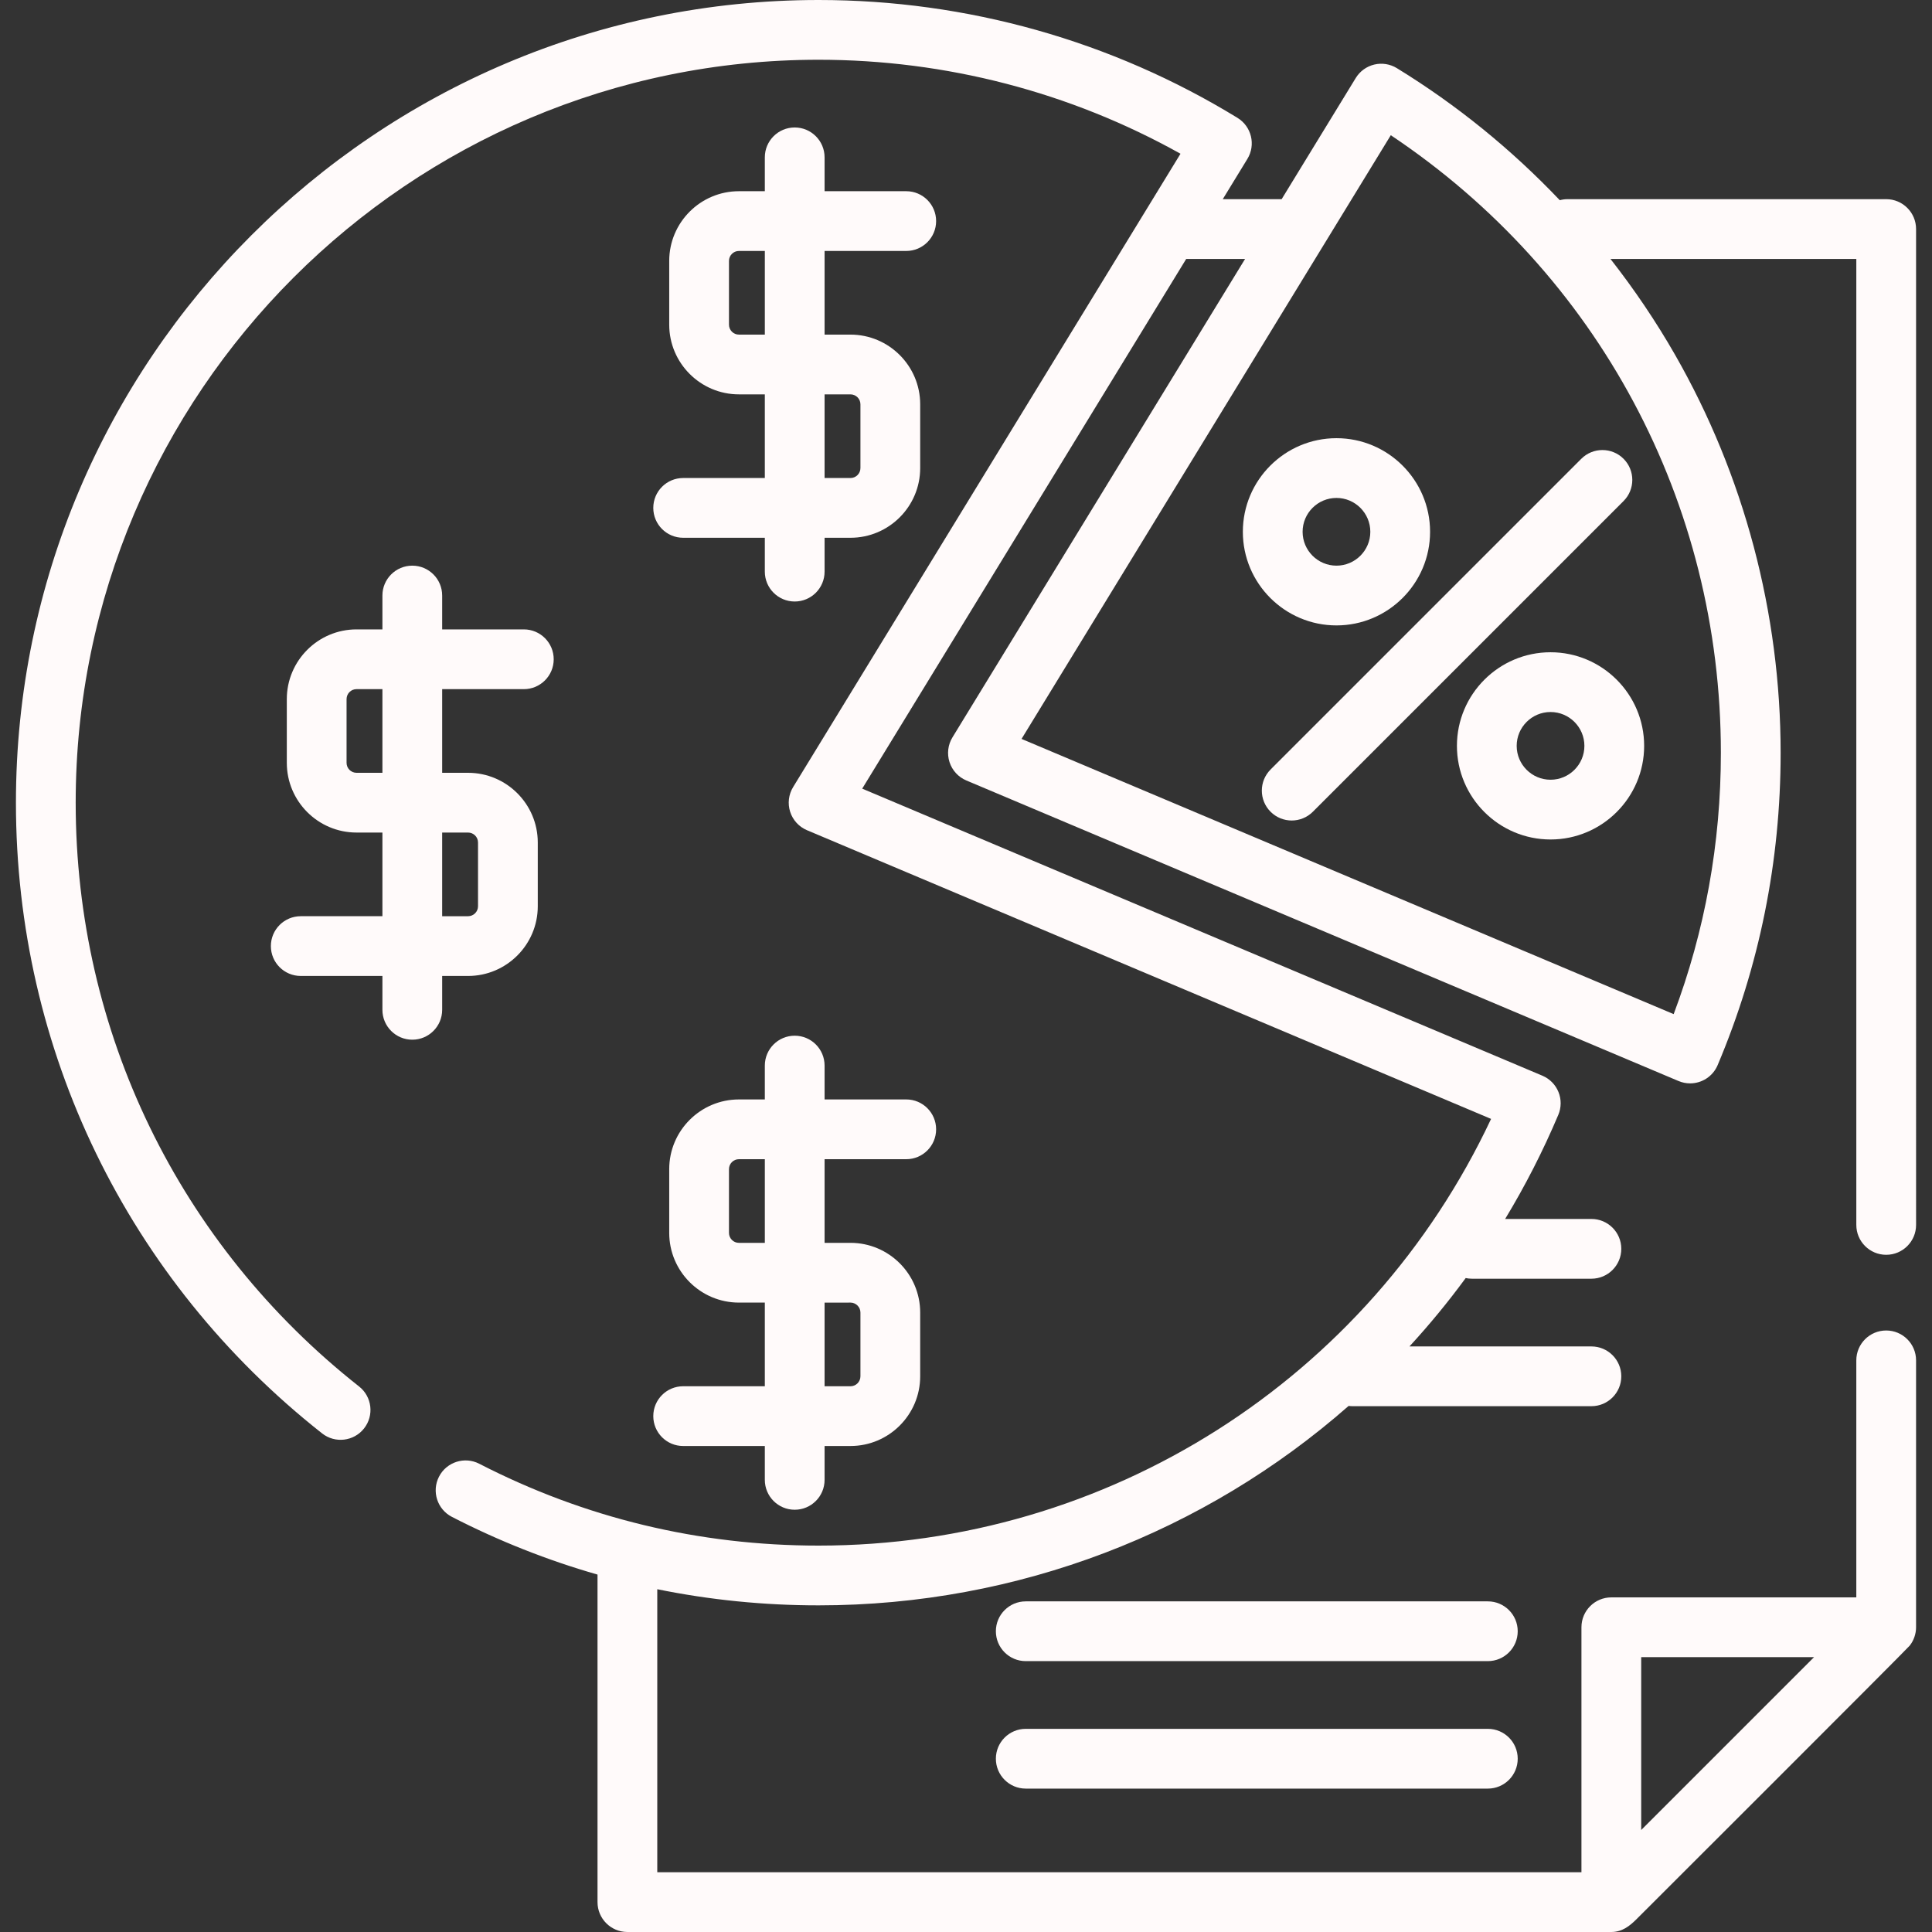 <?xml version="1.0"?>
<svg xmlns="http://www.w3.org/2000/svg" xmlns:xlink="http://www.w3.org/1999/xlink" version="1.1" id="Layer_1" x="0px" y="0px" viewBox="0 0 512 512" style="enable-background:new 0 0 512 512;" xml:space="preserve" width="512px" height="512px" class=""><rect x="0" y="0" width="512" height="512" fill="#333333" stroke="none"/><g><g>
	<g>
		<path d="M499.86,352.594c-4.374,0-7.918,3.544-7.918,7.918v62.812h-64.924c-4.374,0-7.918,3.544-7.918,7.918v64.924H174.185    v-75.004c13.927,2.834,28.2,4.274,42.755,4.274c52.886,0,102.426-19.43,140.459-52.853c0.328,0.041,0.661,0.07,1.001,0.07h63.34    c4.374,0,7.918-3.544,7.918-7.918c0-4.374-3.544-7.917-7.918-7.917h-48.217c5.275-5.738,10.251-11.783,14.9-18.121    c0.532,0.112,1.082,0.174,1.647,0.174h31.67c4.374,0,7.918-3.544,7.918-7.918s-3.544-7.918-7.918-7.918H398.88    c5.299-8.754,10.018-17.961,14.086-27.587c0.817-1.935,0.833-4.115,0.042-6.061c-0.79-1.947-2.321-3.497-4.256-4.316    l-180.258-76.073l85.865-140.381h15.602l-77.548,126.787c-1.203,1.967-1.49,4.361-0.783,6.556s2.334,3.974,4.459,4.87    l188.734,79.649c1.005,0.423,2.048,0.625,3.075,0.625c3.087,0,6.019-1.817,7.296-4.838c11.076-26.21,16.691-54.044,16.691-82.731    c0-37.057-9.676-73.546-27.984-105.524c-5.084-8.881-10.823-17.357-17.113-25.394h65.155v256c0,4.374,3.544,7.917,7.918,7.917    s7.918-3.544,7.918-7.917V60.701c0-4.374-3.544-7.918-7.918-7.918h-84.454c-0.708,0-1.391,0.101-2.045,0.277    c-12.786-13.453-27.3-25.265-43.184-35.002c-1.793-1.097-3.946-1.439-5.99-0.947c-2.043,0.491-3.806,1.775-4.904,3.567    l-19.636,32.105h-15.602l6.522-10.663c2.279-3.728,1.108-8.598-2.617-10.882C294.608,10.802,256.222,0,216.94,0    C99.647,0,4.222,95.425,4.222,212.718c0,65.58,29.574,126.504,81.137,167.148c3.434,2.708,8.413,2.119,11.119-1.316    c2.707-3.434,2.118-8.413-1.316-11.118c-47.73-37.624-75.105-94.015-75.105-154.714c0-108.562,88.322-196.883,196.882-196.883    c33.707,0,66.696,8.59,95.908,24.908L210.185,208.587c-1.203,1.967-1.49,4.361-0.783,6.556c0.706,2.195,2.334,3.974,4.459,4.87    l181.291,76.509C362.732,365.476,293.63,409.6,216.94,409.6c-31.695,0-61.954-7.299-89.934-21.693    c-3.889-2.002-8.663-0.469-10.663,3.418c-2.001,3.888-0.47,8.662,3.418,10.662c12.465,6.413,25.353,11.5,38.589,15.292v86.802    c0,4.374,3.545,7.917,7.918,7.917h260.75c2.836,0,4.824-1.544,6.69-3.409c1.633-1.633,71.636-71.52,72.398-72.495    c1.076-1.378,1.672-3.105,1.672-4.855v-70.73C507.778,356.138,504.234,352.594,499.86,352.594z M368.576,35.832    c54.927,36.687,87.473,97.304,87.473,163.705c0,23.89-4.204,47.136-12.508,69.216l-172.821-72.934L368.576,35.832z     M434.936,484.969v-45.81h45.81L434.936,484.969z" data-original="#000000" class="active-path" data-old_color="#FFF8F8" fill="#FFFAFA"/>
	</g>
</g><g>
	<g>
		<path d="M394.292,424.379H271.835c-4.374,0-7.918,3.544-7.918,7.918s3.544,7.918,7.918,7.918h122.458    c4.374,0,7.918-3.544,7.918-7.918S398.666,424.379,394.292,424.379z" data-original="#000000" class="active-path" data-old_color="#FFF8F8" fill="#FFFAFA"/>
	</g>
</g><g>
	<g>
		<path d="M394.292,458.161H271.835c-4.374,0-7.918,3.544-7.918,7.918s3.544,7.918,7.918,7.918h122.458    c4.374,0,7.918-3.544,7.918-7.918S398.666,458.161,394.292,458.161z" data-original="#000000" class="active-path" data-old_color="#FFF8F8" fill="#FFFAFA"/>
	</g>
</g><g>
	<g>
		<path d="M354.177,116.124c-13.679,0-24.808,11.129-24.808,24.808s11.129,24.808,24.808,24.808s24.808-11.129,24.808-24.808    S367.856,116.124,354.177,116.124z M354.177,149.905c-4.948,0-8.973-4.025-8.973-8.973c0-4.948,4.025-8.973,8.973-8.973    s8.973,4.025,8.973,8.973C363.15,145.88,359.125,149.905,354.177,149.905z" data-original="#000000" class="active-path" data-old_color="#FFF8F8" fill="#FFFAFA"/>
	</g>
</g><g>
	<g>
		<path d="M410.909,172.855c-13.679,0-24.808,11.129-24.808,24.808s11.129,24.808,24.808,24.808s24.808-11.129,24.808-24.808    S424.588,172.855,410.909,172.855z M410.909,206.637c-4.948,0-8.973-4.025-8.973-8.973s4.025-8.973,8.973-8.973    s8.973,4.025,8.973,8.973S415.856,206.637,410.909,206.637z" data-original="#000000" class="active-path" data-old_color="#FFF8F8" fill="#FFFAFA"/>
	</g>
</g><g>
	<g>
		<path d="M430.258,121.584c-3.093-3.091-8.105-3.091-11.197,0l-82.342,82.342c-3.093,3.093-3.093,8.105-0.001,11.198    c1.547,1.546,3.573,2.318,5.599,2.318c2.026,0,4.053-0.773,5.599-2.318l82.342-82.342    C433.35,129.688,433.35,124.676,430.258,121.584z" data-original="#000000" class="active-path" data-old_color="#FFF8F8" fill="#FFFAFA"/>
	</g>
</g><g>
	<g>
		<path d="M138.82,182.631c4.373,0,7.918-3.544,7.918-7.918c0-4.374-3.545-7.917-7.918-7.917h-21.641v-8.973    c0-4.374-3.545-7.918-7.918-7.918c-4.373,0-7.917,3.544-7.917,7.918v8.973h-6.862c-10.186,0-18.474,8.288-18.474,18.474v16.891    c0,10.186,8.288,18.474,18.474,18.474h6.862v22.169H79.703c-4.373,0-7.918,3.544-7.918,7.918c0,4.374,3.545,7.917,7.918,7.917    h21.641v8.973c0,4.374,3.545,7.918,7.917,7.918c4.373,0,7.918-3.544,7.918-7.918v-8.973h6.862    c10.186,0,18.474-8.288,18.474-18.474v-16.891c0-10.186-8.288-18.474-18.474-18.474h-6.862v-22.169H138.82z M101.344,204.8h-6.862    c-1.455,0-2.639-1.183-2.639-2.639V185.27c0-1.456,1.184-2.639,2.639-2.639h6.862V204.8z M124.041,220.635    c1.455,0,2.639,1.183,2.639,2.639v16.891c0,1.456-1.184,2.639-2.639,2.639h-6.862v-22.169H124.041z" data-original="#000000" class="active-path" data-old_color="#FFF8F8" fill="#FFFAFA"/>
	</g>
</g><g>
	<g>
		<path d="M240.164,307.2c4.373,0,7.917-3.544,7.917-7.918s-3.545-7.918-7.917-7.918h-21.641v-8.973    c0-4.374-3.545-7.918-7.918-7.918c-4.373,0-7.918,3.544-7.918,7.918v8.973h-6.862c-10.186,0-18.474,8.288-18.474,18.474v16.891    c0,10.186,8.288,18.474,18.474,18.474h6.862v22.169h-21.641c-4.373,0-7.918,3.544-7.918,7.917c0,4.374,3.545,7.918,7.918,7.918    h21.641v8.973c0,4.374,3.545,7.918,7.918,7.918c4.373,0,7.918-3.544,7.918-7.918v-8.973h6.862    c10.186,0,18.474-8.288,18.474-18.474v-16.891c0-10.186-8.288-18.474-18.474-18.474h-6.862V307.2H240.164z M202.688,329.369    h-6.862c-1.455,0-2.639-1.183-2.639-2.639v-16.891c0-1.456,1.184-2.639,2.639-2.639h6.862V329.369z M225.385,345.204    c1.455,0,2.639,1.183,2.639,2.639v16.891c0,1.456-1.185,2.639-2.639,2.639h-6.862v-22.169H225.385z" data-original="#000000" class="active-path" data-old_color="#FFF8F8" fill="#FFFAFA"/>
	</g>
</g><g>
	<g>
		<path d="M240.164,66.507c4.373,0,7.917-3.544,7.917-7.917c0-4.374-3.545-7.918-7.917-7.918h-21.641v-8.973    c0-4.374-3.545-7.918-7.918-7.918c-4.373,0-7.918,3.544-7.918,7.918v8.973h-6.862c-10.186,0-18.474,8.288-18.474,18.474v16.891    c0,10.186,8.288,18.474,18.474,18.474h6.862v22.169h-21.641c-4.373,0-7.918,3.544-7.918,7.918s3.545,7.917,7.918,7.917h21.641    v8.973c0,4.374,3.545,7.918,7.918,7.918c4.373,0,7.918-3.544,7.918-7.918v-8.973h6.862c10.186,0,18.474-8.288,18.474-18.474    v-16.891c0-10.186-8.288-18.474-18.474-18.474h-6.862V66.507H240.164z M202.688,88.676h-6.862c-1.455,0-2.639-1.183-2.639-2.639    V69.146c0-1.456,1.184-2.639,2.639-2.639h6.862V88.676z M225.385,104.511c1.455,0,2.639,1.183,2.639,2.639v16.891    c0,1.456-1.185,2.639-2.639,2.639h-6.862v-22.169H225.385z" data-original="#000000" class="active-path" data-old_color="#FFF8F8" fill="#FFFAFA"/>
	</g>
</g></g> </svg>
